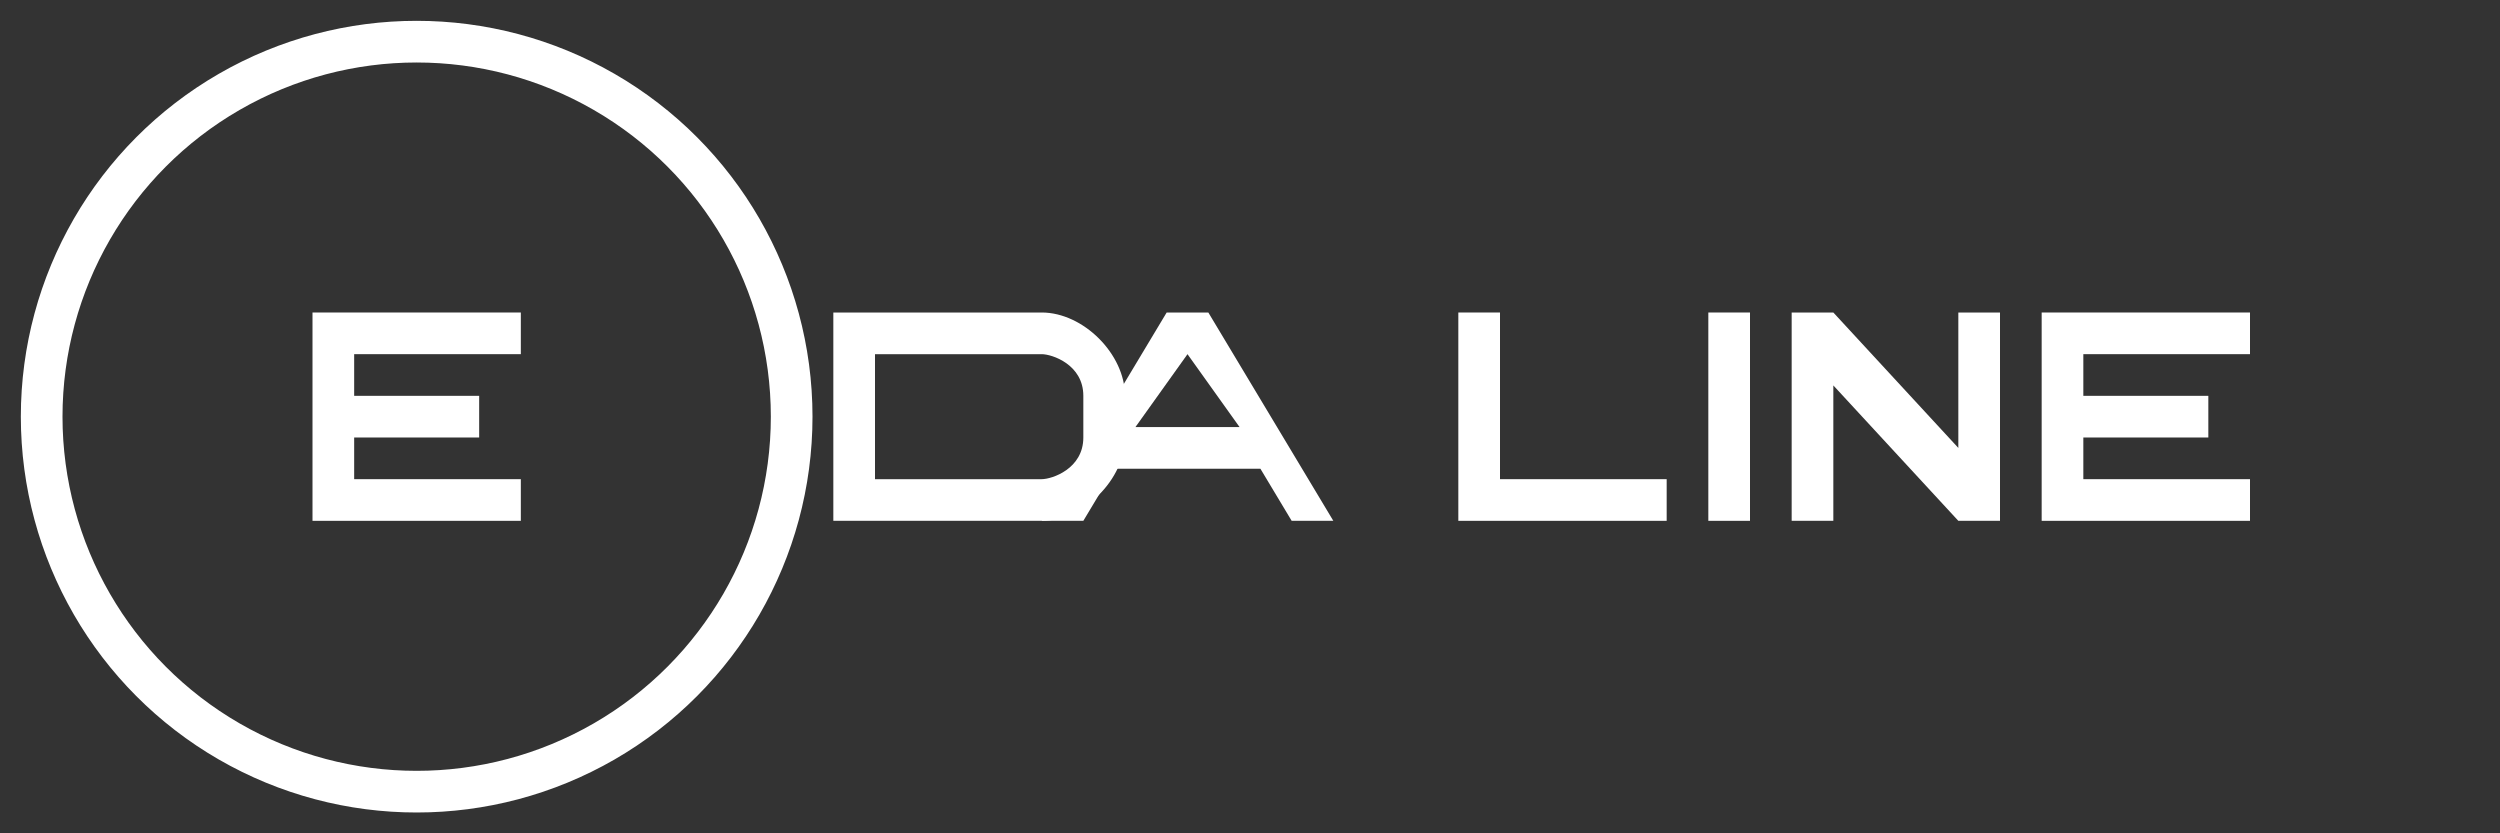 <?xml version="1.0" encoding="UTF-8"?>
<svg width="120" height="40" viewBox="0 0 120 40" fill="none" xmlns="http://www.w3.org/2000/svg">
  <rect x="0" y="0" width="120" height="40" fill="#333333" stroke="none"/>
  <circle cx="20" cy="20" r="18" stroke="#ffffff" stroke-width="2"/>
  <path d="M15 15H25V17H17V19H23V21H17V23H25V25H15V15Z" fill="#ffffff"/>
  <path d="M40 15H50C52 15 54 17 54 19V21C54 23 52 25 50 25H40V15ZM50 23C50.5 23 52 22.5 52 21V19C52 17.5 50.5 17 50 17H42V23H50Z" fill="#ffffff"/>
  <path d="M56 15H58L64 25H62L60.5 22.5H53.5L52 25H50L56 15ZM59.5 20.5L57 17L54.5 20.5H59.5Z" fill="#ffffff"/>
  <path d="M70 15H72V23H80V25H70V15Z" fill="#ffffff"/>
  <path d="M82 15H84V25H82V15Z" fill="#ffffff"/>
  <path d="M86 15H88L94 21.5V15H96V25H94L88 18.5V25H86V15Z" fill="#ffffff"/>
  <path d="M98 15H108V17H100V19H106V21H100V23H108V25H98V15Z" fill="#ffffff"/>
</svg>
